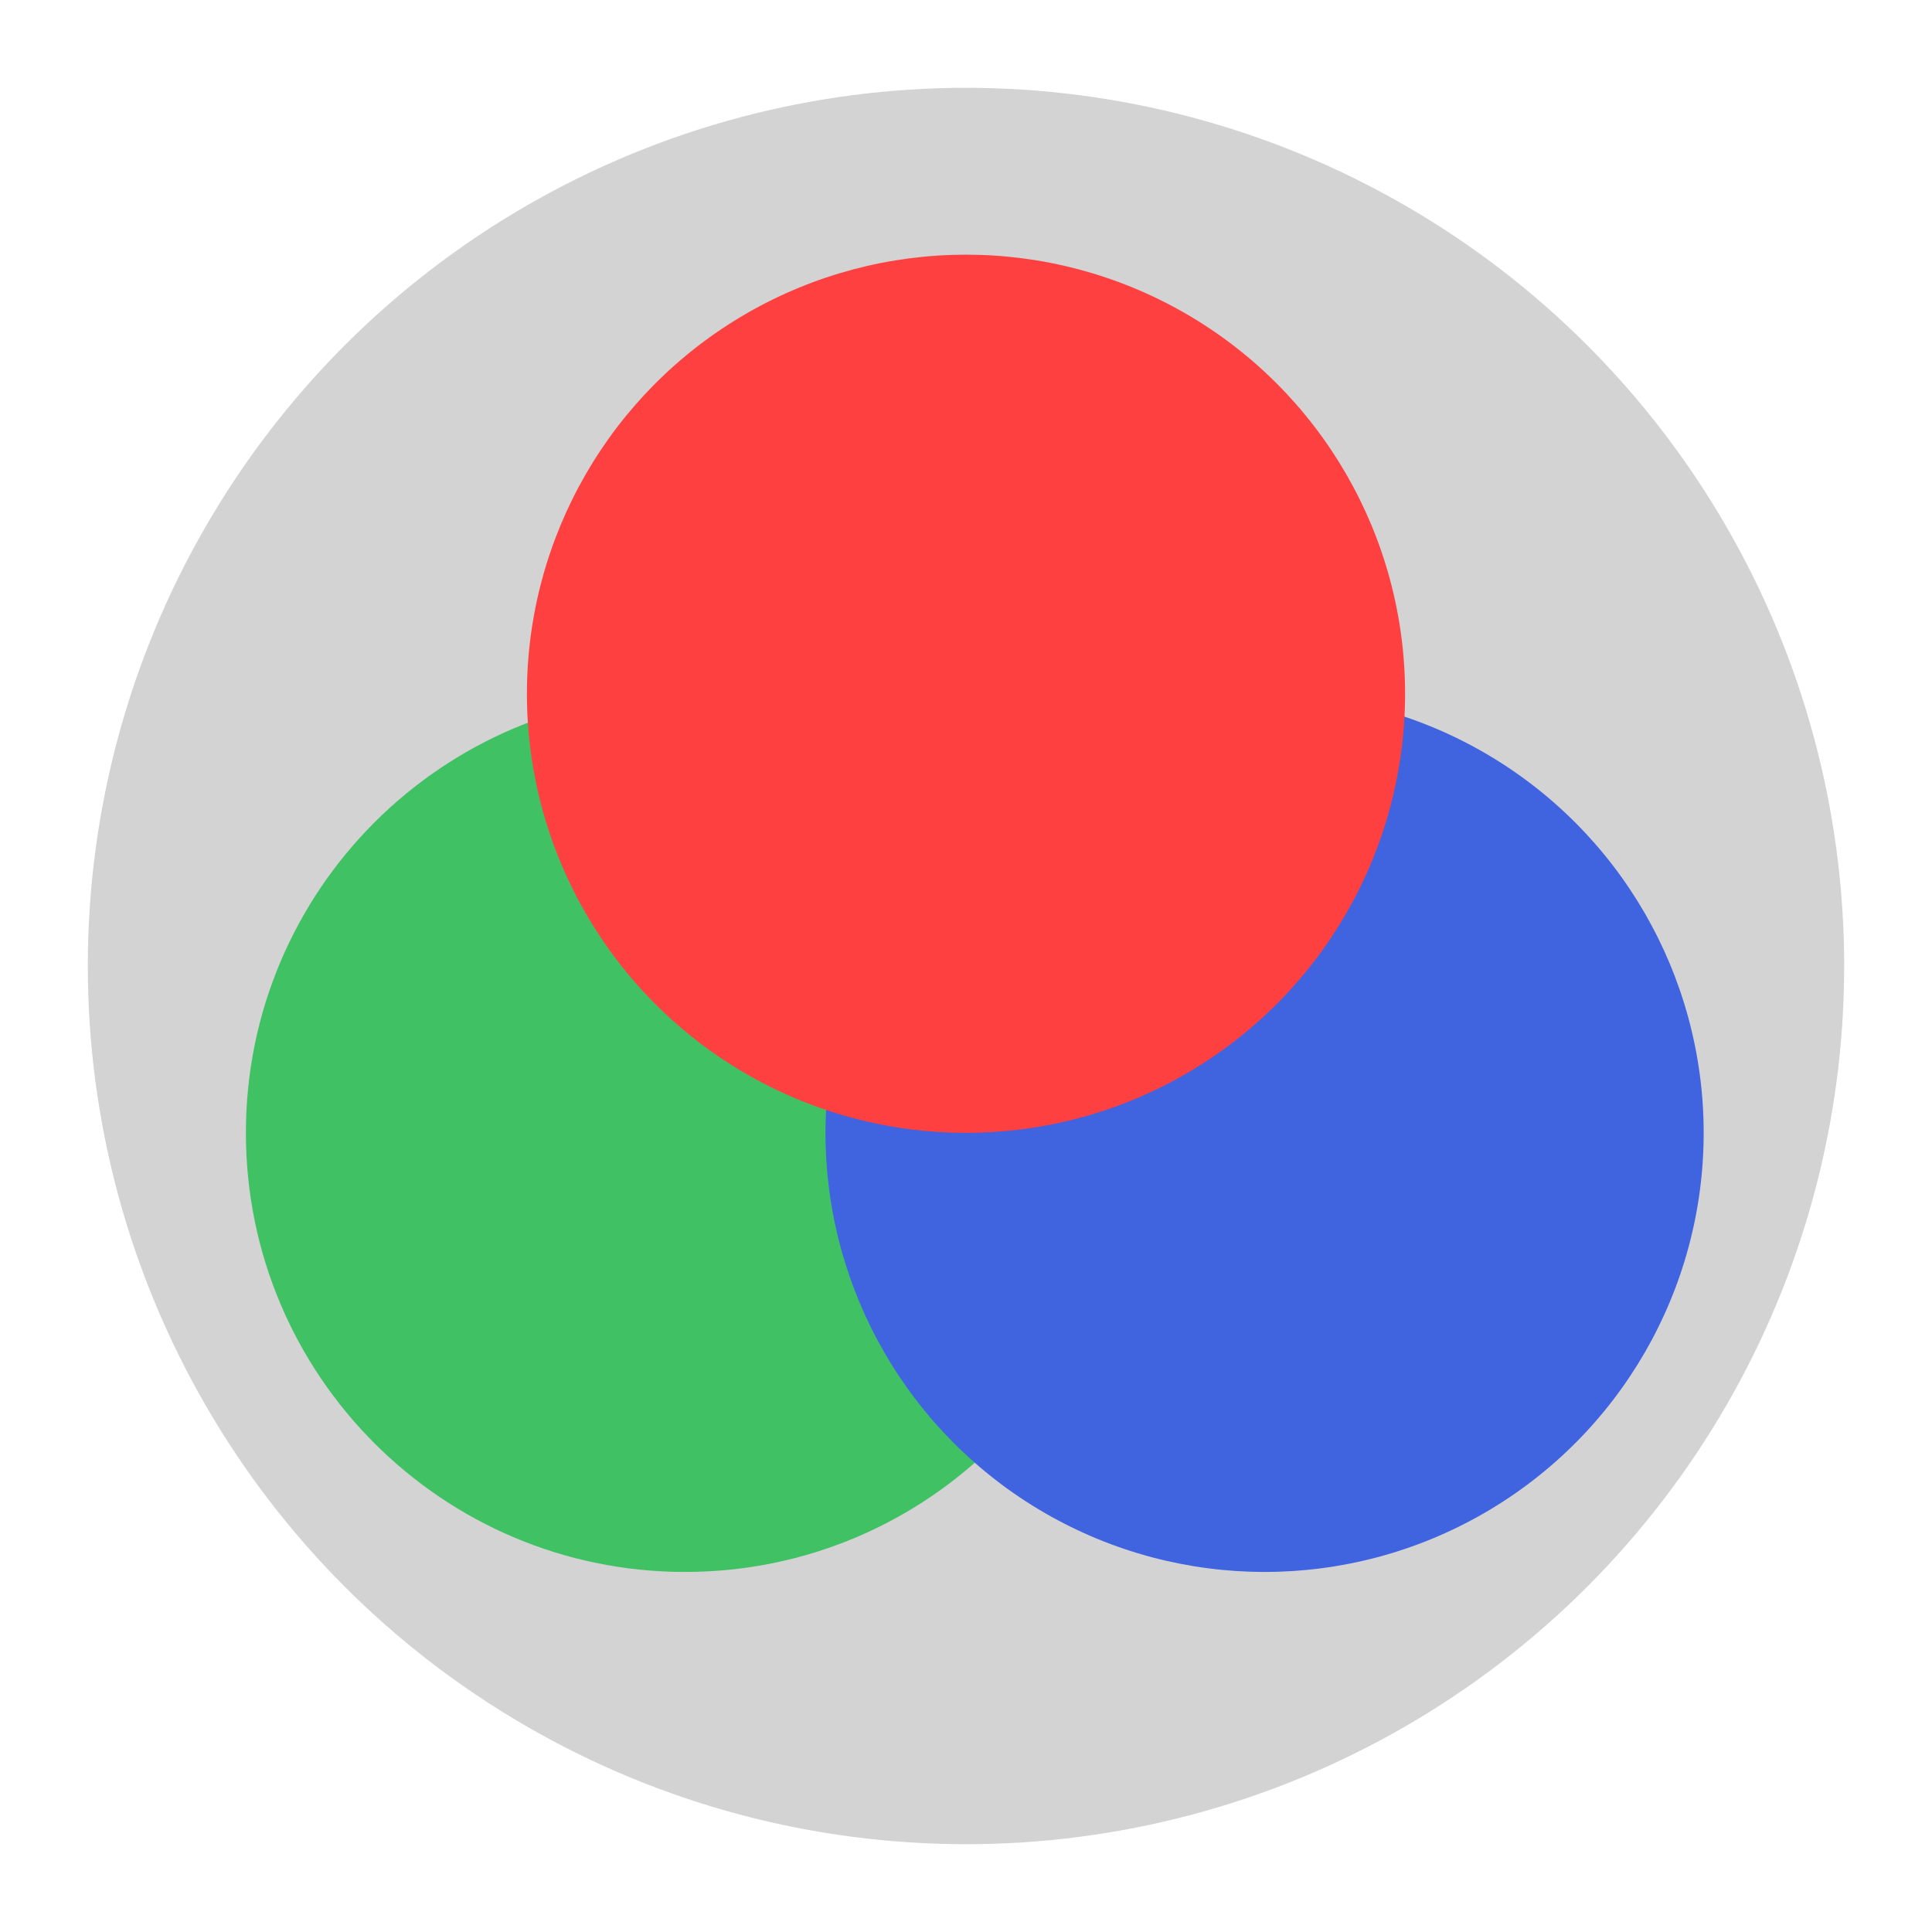 <svg width="220" height="220" viewBox="0 0 220 220" fill="none" xmlns="http://www.w3.org/2000/svg">
<g opacity="0.75">
<g filter="url(#filter0_f_654_869)">
<circle cx="110" cy="110" r="100" fill="#C4C4C4"/>
</g>
<g style="mix-blend-mode:screen" filter="url(#filter1_f_654_869)">
<path d="M128 129C128 156.614 105.614 179 78 179C50.386 179 28 156.614 28 129C28 101.386 50.386 79 78 79C105.614 79 128 101.386 128 129Z" fill="#00AD30"/>
</g>
<g style="mix-blend-mode:screen" filter="url(#filter2_f_654_869)">
<circle cx="144" cy="129" r="50" fill="#002FD6"/>
</g>
<g style="mix-blend-mode:screen" filter="url(#filter3_f_654_869)">
<circle cx="110" cy="79" r="50" fill="#FF0000"/>
</g>
</g>
<defs>
<filter id="filter0_f_654_869" x="0" y="0" width="220" height="220" filterUnits="userSpaceOnUse" color-interpolation-filters="sRGB">
<feFlood flood-opacity="0" result="BackgroundImageFix"/>
<feBlend mode="normal" in="SourceGraphic" in2="BackgroundImageFix" result="shape"/>
<feGaussianBlur stdDeviation="5" result="effect1_foregroundBlur_654_869"/>
</filter>
<filter id="filter1_f_654_869" x="8" y="59" width="140" height="140" filterUnits="userSpaceOnUse" color-interpolation-filters="sRGB">
<feFlood flood-opacity="0" result="BackgroundImageFix"/>
<feBlend mode="normal" in="SourceGraphic" in2="BackgroundImageFix" result="shape"/>
<feGaussianBlur stdDeviation="10" result="effect1_foregroundBlur_654_869"/>
</filter>
<filter id="filter2_f_654_869" x="74" y="59" width="140" height="140" filterUnits="userSpaceOnUse" color-interpolation-filters="sRGB">
<feFlood flood-opacity="0" result="BackgroundImageFix"/>
<feBlend mode="normal" in="SourceGraphic" in2="BackgroundImageFix" result="shape"/>
<feGaussianBlur stdDeviation="10" result="effect1_foregroundBlur_654_869"/>
</filter>
<filter id="filter3_f_654_869" x="40" y="9" width="140" height="140" filterUnits="userSpaceOnUse" color-interpolation-filters="sRGB">
<feFlood flood-opacity="0" result="BackgroundImageFix"/>
<feBlend mode="normal" in="SourceGraphic" in2="BackgroundImageFix" result="shape"/>
<feGaussianBlur stdDeviation="10" result="effect1_foregroundBlur_654_869"/>
</filter>
</defs>
</svg>
